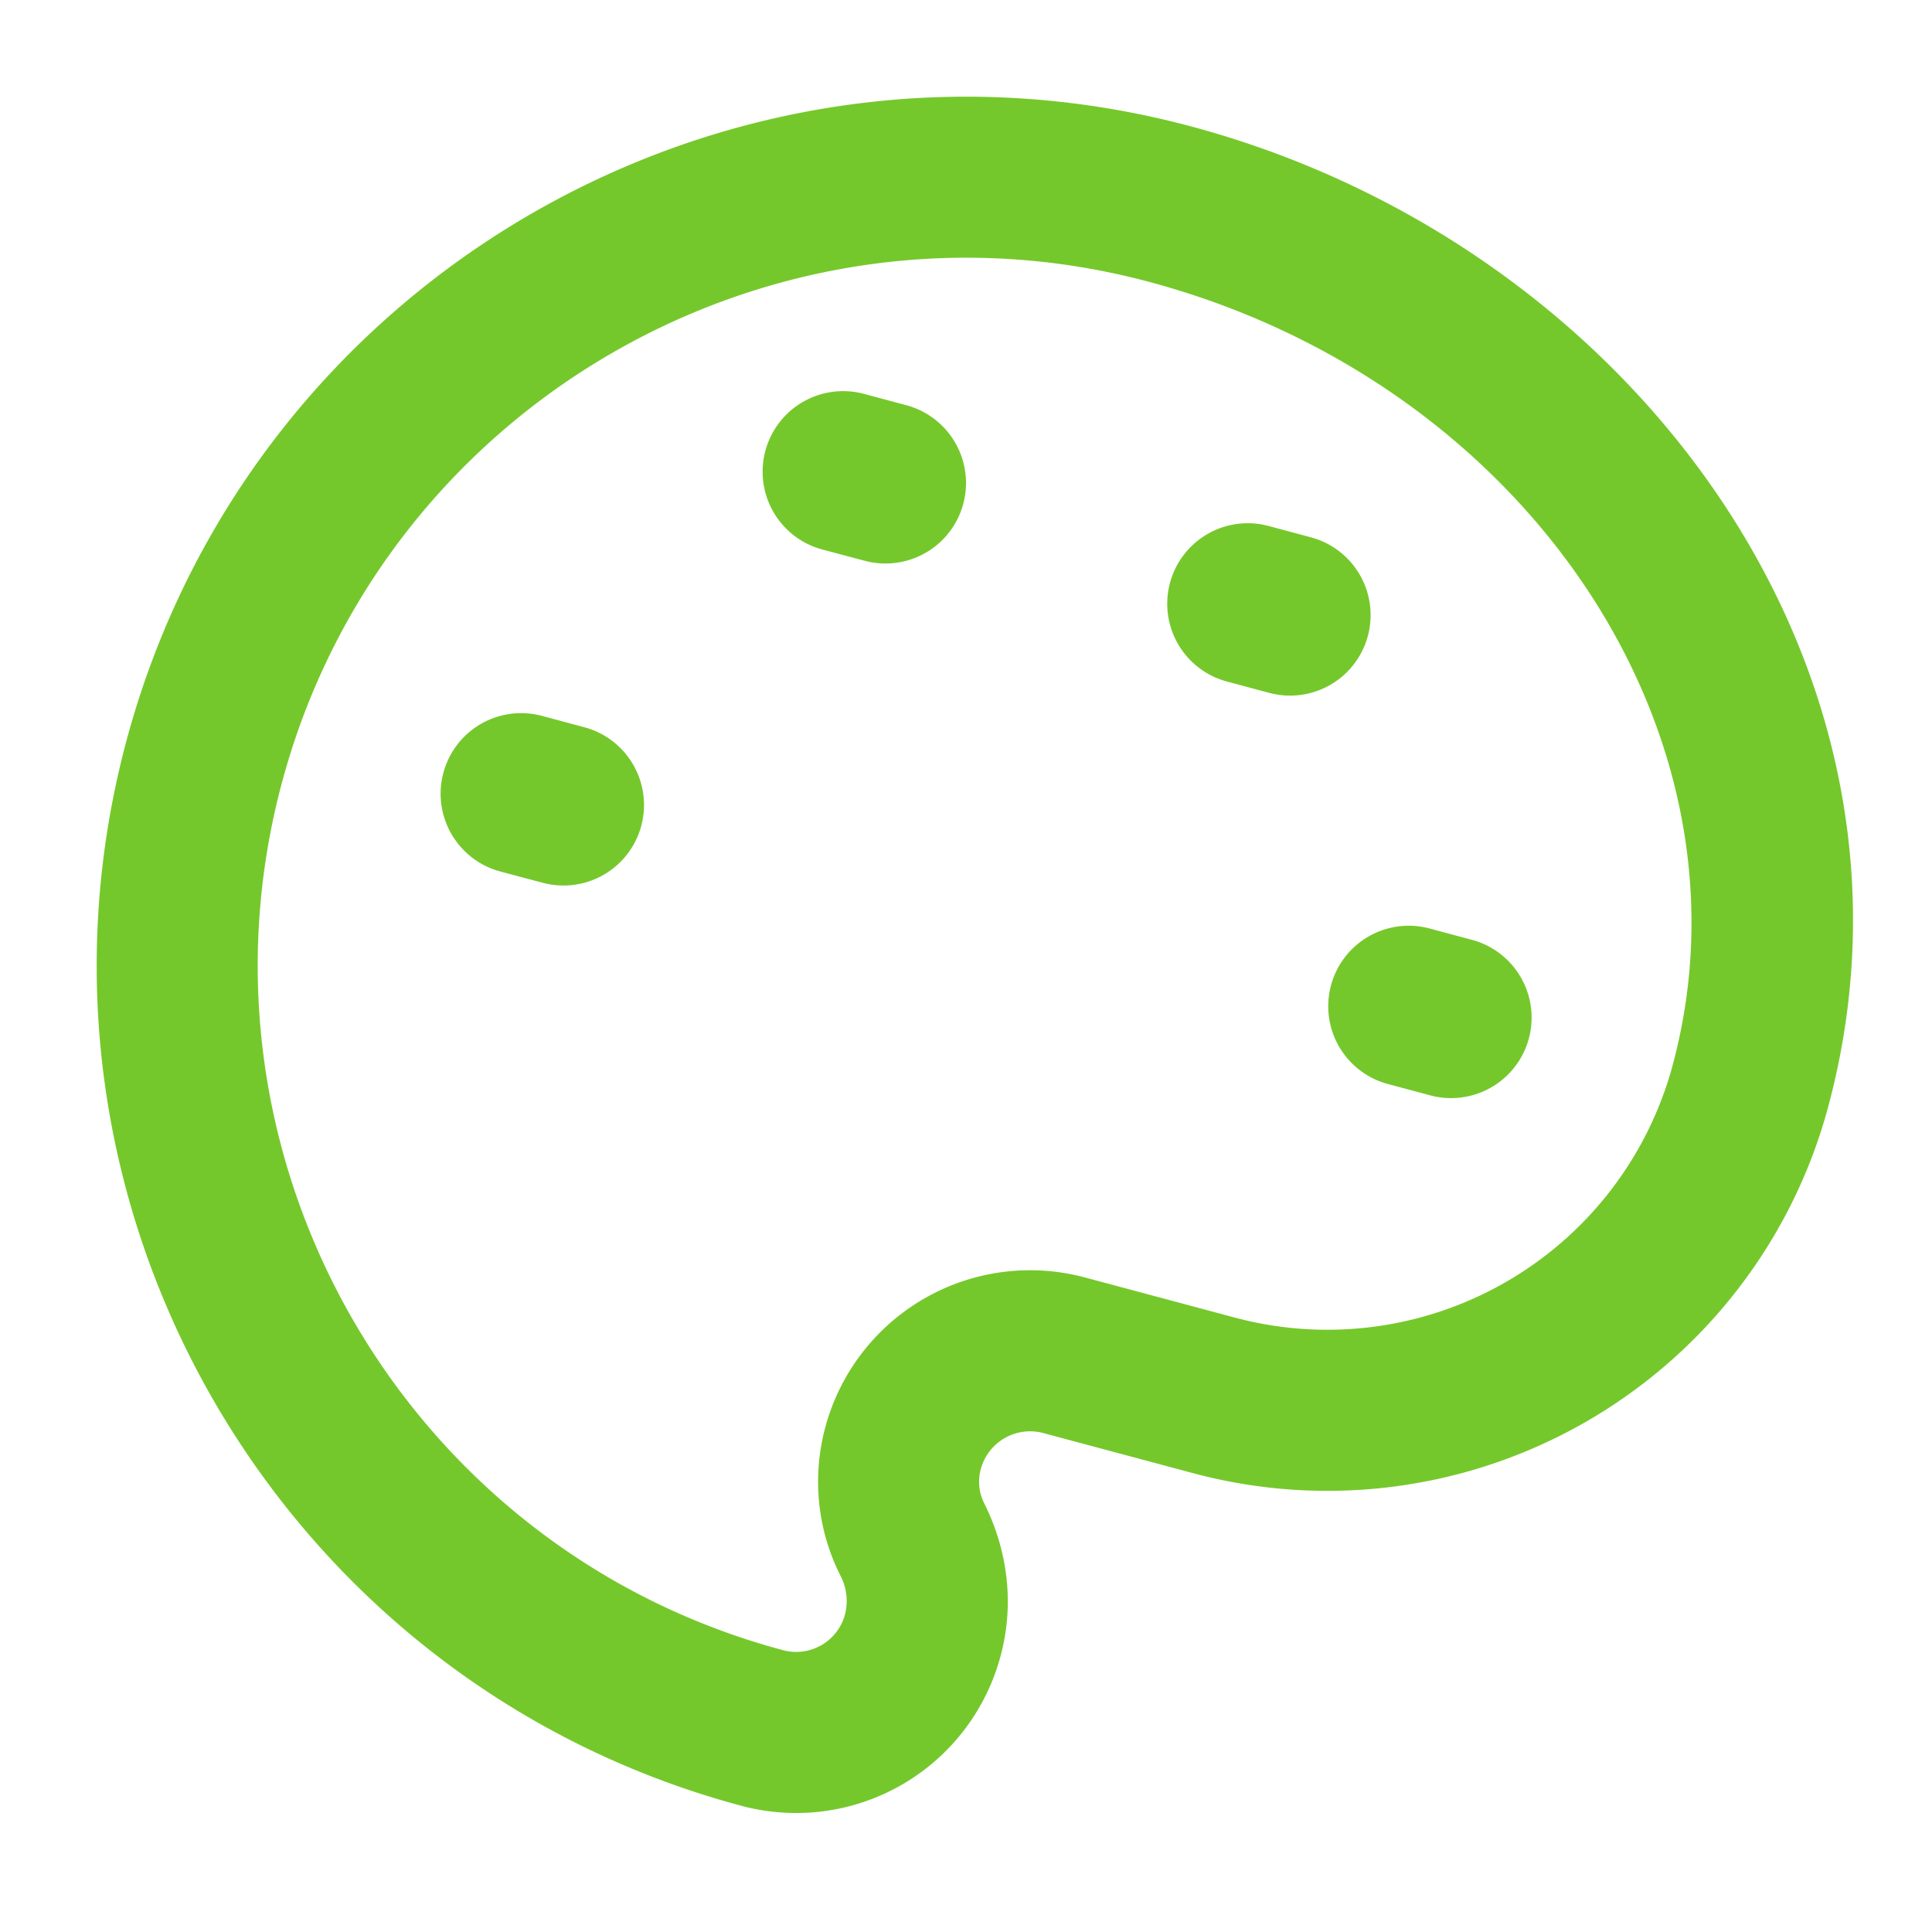 <svg t="1687863803280" class="icon" viewBox="0 0 1024 1024" version="1.1" xmlns="http://www.w3.org/2000/svg" p-id="21936" width="200" height="200"><path d="M66.987 392.747C132.736 147.371 385.835 1.28 631.253 66.987c234.027 62.72 399.787 288.043 337.792 519.381A274.859 274.859 0 0 1 632.32 780.8l-79.36-21.248a27.051 27.051 0 0 0-33.109 19.072 25.344 25.344 0 0 0 1.963 18.475l0.171 0.427 0.384 0.725 0.213 0.427c5.931 12.373 17.621 42.112 7.765 78.933a112.128 112.128 0 0 1-137.6 79.445C147.371 891.264 1.28 638.165 66.987 392.747z m542.165-243.328C409.259 95.872 202.965 214.955 149.419 414.848c-53.547 199.893 65.536 406.187 265.429 459.733a26.795 26.795 0 0 0 33.067-19.072 28.885 28.885 0 0 0-2.304-20.053 110.677 110.677 0 0 1-8.192-78.933 112.384 112.384 0 0 1 137.6-79.445l79.403 21.248a189.525 189.525 0 0 0 232.192-134.016c47.019-175.488-77.867-361.387-277.461-414.891z" fill="#75C82B" p-id="21937"></path><path d="M705.451 522.283a42.667 42.667 0 0 1 52.267-30.165l22.443 6.016a42.667 42.667 0 0 1-22.101 82.432l-22.443-6.016a42.667 42.667 0 0 1-30.165-52.267zM620.117 308.949a42.667 42.667 0 0 1 52.267-30.165l22.443 6.016a42.667 42.667 0 1 1-22.101 82.432l-22.443-6.016a42.667 42.667 0 0 1-30.165-52.267zM405.675 238.933a42.667 42.667 0 0 1 52.267-30.165l22.443 6.016a42.667 42.667 0 0 1-22.101 82.432l-22.443-5.973A42.667 42.667 0 0 1 405.675 238.933zM235.008 409.6a42.667 42.667 0 0 1 52.267-30.165l22.443 6.016a42.667 42.667 0 1 1-22.101 82.432l-22.443-5.973A42.667 42.667 0 0 1 235.008 409.6z" fill="#75C82B" p-id="21938"></path></svg>
